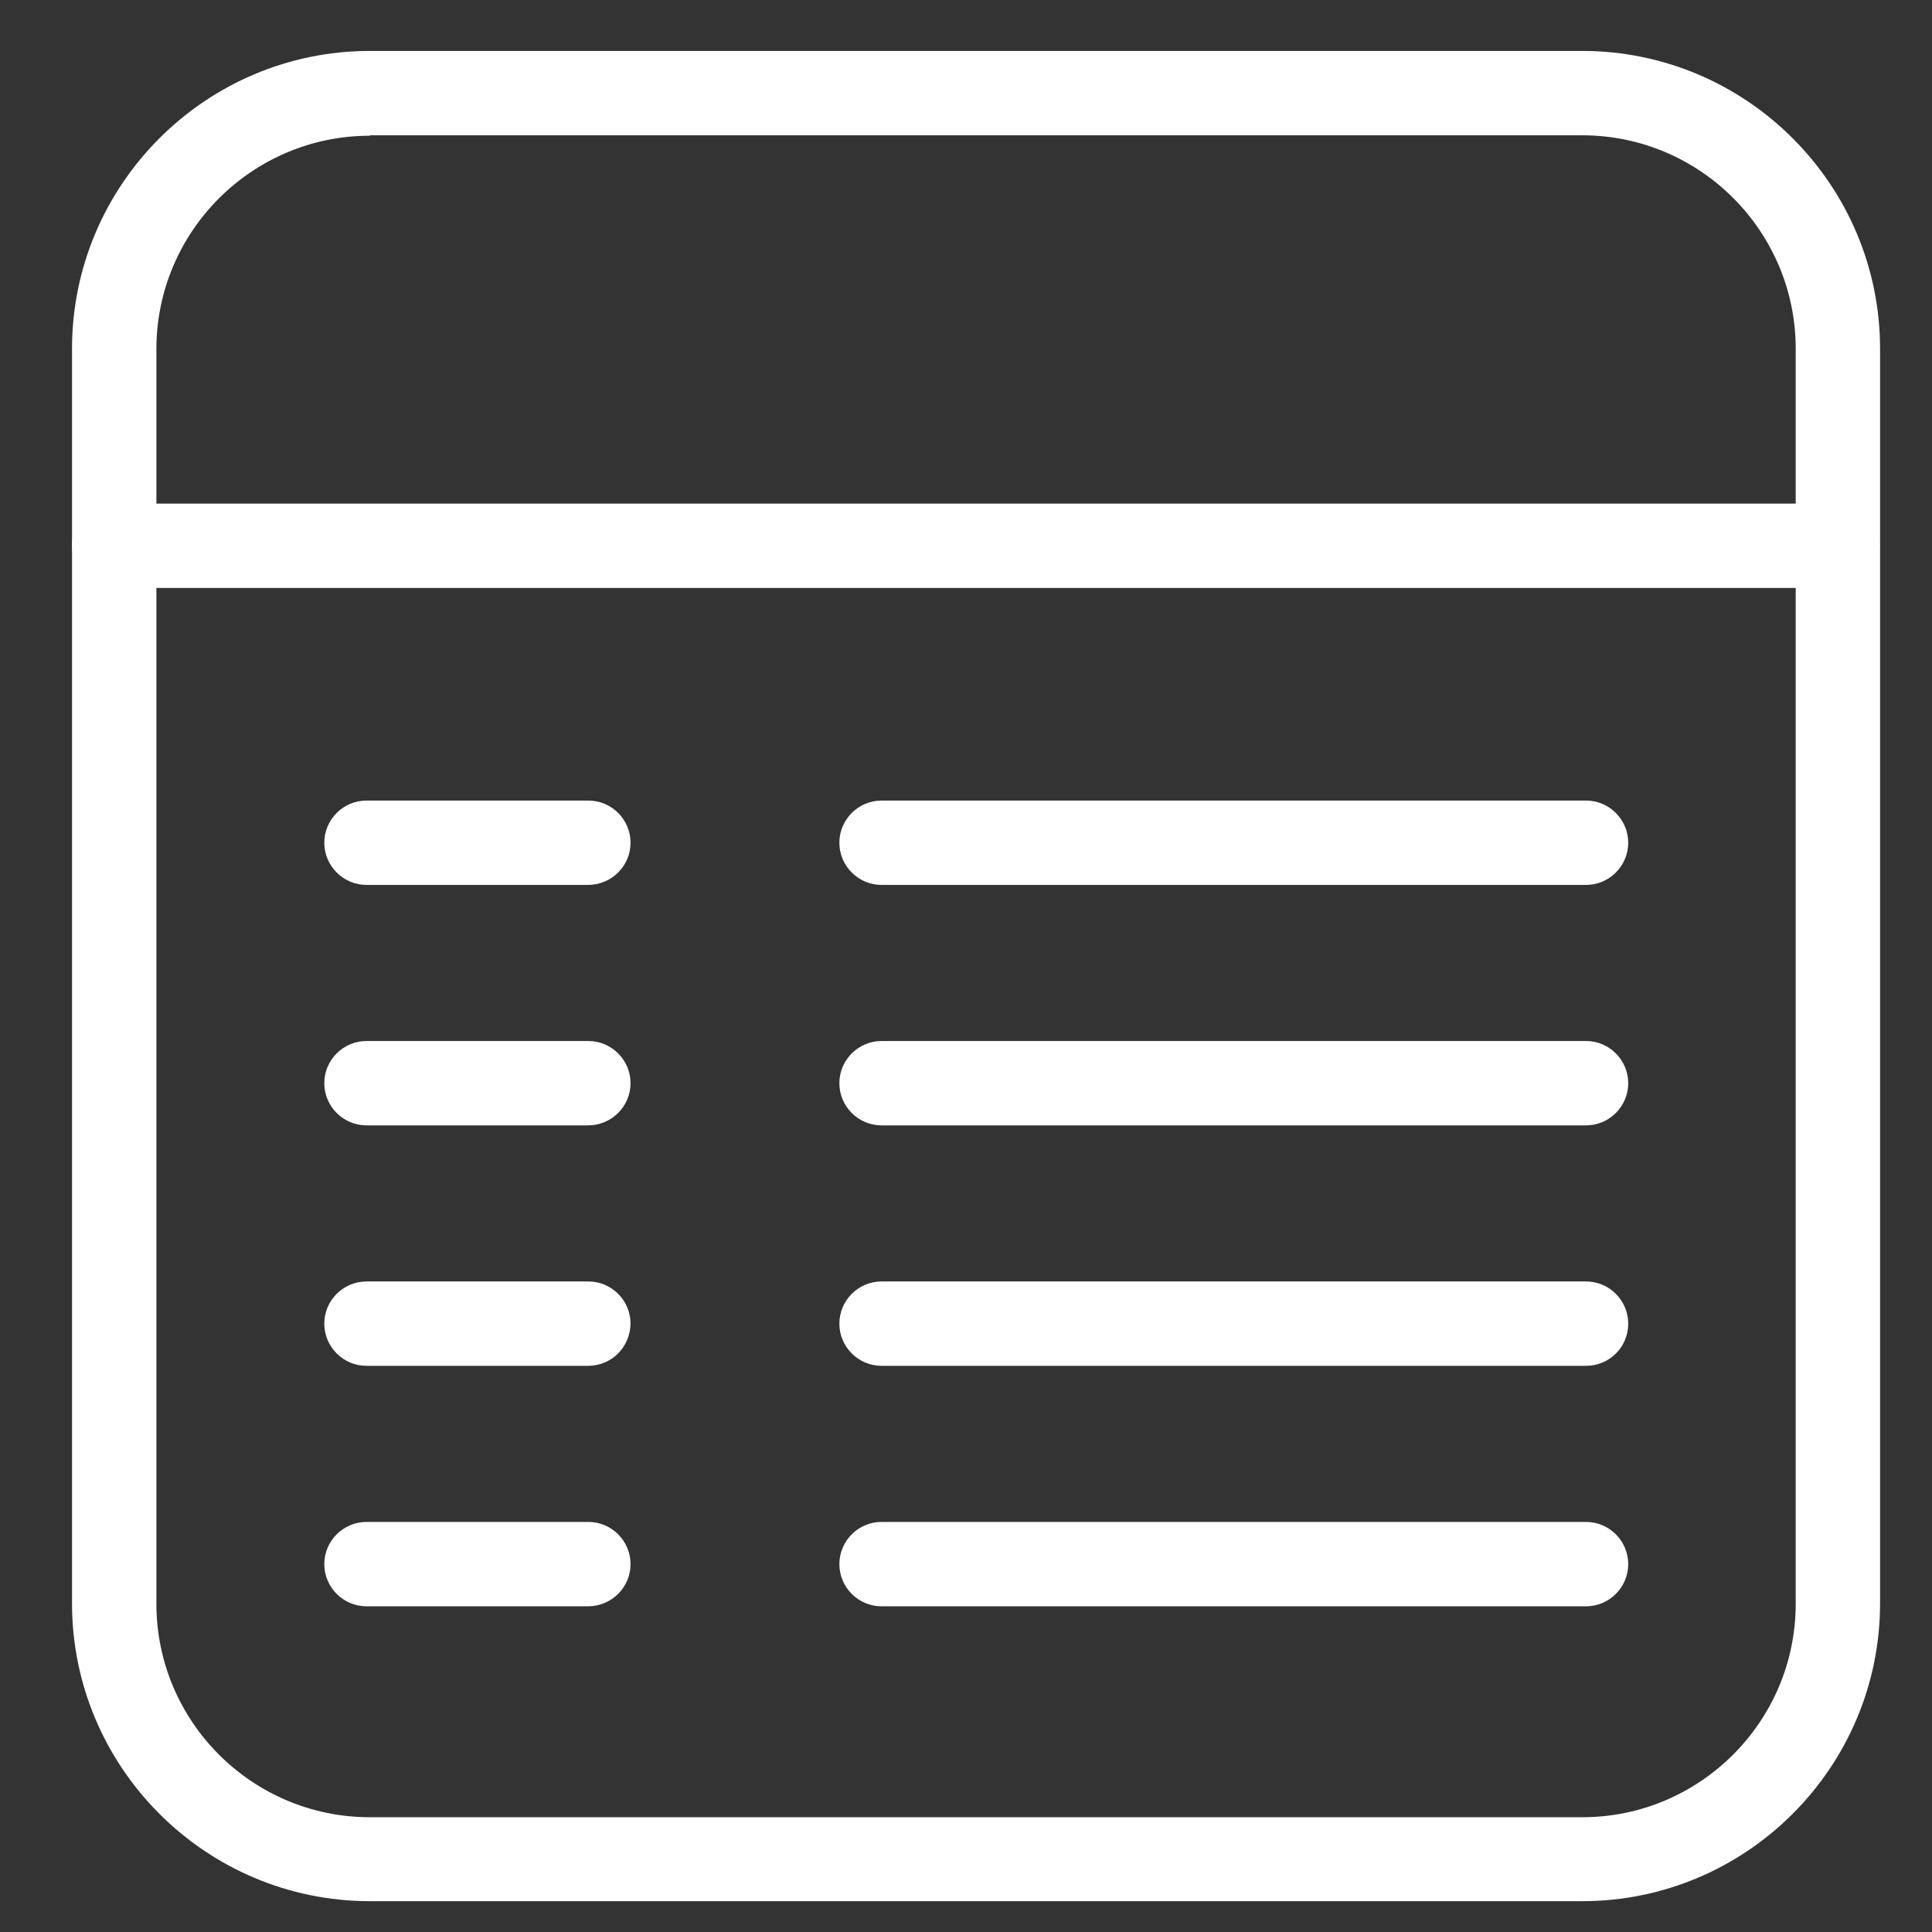 <?xml version="1.0" encoding="utf-8"?>
<!-- Generator: Adobe Illustrator 16.0.3, SVG Export Plug-In . SVG Version: 6.00 Build 0)  -->
<!DOCTYPE svg PUBLIC "-//W3C//DTD SVG 1.1//EN" "http://www.w3.org/Graphics/SVG/1.1/DTD/svg11.dtd">
<svg version="1.1" id="Calque_1" xmlns="http://www.w3.org/2000/svg" xmlns:xlink="http://www.w3.org/1999/xlink" x="0px" y="0px"
	 width="164.291px" height="164.291px" viewBox="0 0 164.291 164.291" enable-background="new 0 0 164.291 164.291"
	 xml:space="preserve">
<rect x="0" y="0" width="164.291" height="164.291" fill="#333333" stroke="none"/>
<g id="contenus">
	<g>
		<path fill="#FFFFFF" d="M134.549,161.669H31.451c-13.955,0-25.327-11.371-25.327-25.326V29.657
			c0-13.955,11.372-25.326,25.327-25.326h103.098c13.955,0,25.326,11.372,25.326,25.326v106.686
			C159.875,150.298,148.504,161.669,134.549,161.669z M31.451,11.542c-10.009,0-18.152,8.143-18.152,18.152v106.686
			c0,10.009,8.143,18.151,18.152,18.151h103.098c10.009,0,18.152-8.143,18.152-18.151V29.657c0-10.008-8.144-18.151-18.152-18.151
			H31.451V11.542z"/>
		<path fill="#FFFFFF" d="M156.288,49.997H9.711c-1.973,0-3.587-1.614-3.587-3.587c0-1.973,1.615-3.587,3.587-3.587h146.541
			c1.974,0,3.588,1.614,3.588,3.587C159.84,48.383,158.261,49.997,156.288,49.997z"/>
		<g>
			<g>
				<path fill="#FFFFFF" d="M134.872,75.251H74.964c-1.973,0-3.587-1.614-3.587-3.587c0-1.973,1.614-3.587,3.587-3.587h59.908
					c1.973,0,3.587,1.614,3.587,3.587C138.459,73.637,136.845,75.251,134.872,75.251z"/>
				<path fill="#FFFFFF" d="M134.872,95.699H74.964c-1.973,0-3.587-1.614-3.587-3.588c0-1.973,1.614-3.587,3.587-3.587h59.908
					c1.973,0,3.587,1.614,3.587,3.587C138.459,94.085,136.845,95.699,134.872,95.699z"/>
				<path fill="#FFFFFF" d="M134.872,116.146H74.964c-1.973,0-3.587-1.614-3.587-3.587c0-1.974,1.614-3.588,3.587-3.588h59.908
					c1.973,0,3.587,1.614,3.587,3.588C138.459,114.568,136.845,116.146,134.872,116.146z"/>
				<path fill="#FFFFFF" d="M134.872,136.595H74.964c-1.973,0-3.587-1.615-3.587-3.588s1.614-3.587,3.587-3.587h59.908
					c1.973,0,3.587,1.614,3.587,3.587S136.845,136.595,134.872,136.595z"/>
			</g>
			<g>
				<path fill="#FFFFFF" d="M49.997,75.251H31.164c-1.973,0-3.587-1.614-3.587-3.587c0-1.973,1.614-3.587,3.587-3.587h18.869
					c1.973,0,3.587,1.614,3.587,3.587C53.62,73.637,52.006,75.251,49.997,75.251z"/>
				<path fill="#FFFFFF" d="M49.997,95.699H31.164c-1.973,0-3.587-1.614-3.587-3.588c0-1.973,1.614-3.587,3.587-3.587h18.869
					c1.973,0,3.587,1.614,3.587,3.587C53.62,94.085,52.006,95.699,49.997,95.699z"/>
				<path fill="#FFFFFF" d="M49.997,116.146H31.164c-1.973,0-3.587-1.614-3.587-3.587c0-1.974,1.614-3.588,3.587-3.588h18.869
					c1.973,0,3.587,1.614,3.587,3.588C53.584,114.568,52.006,116.146,49.997,116.146z"/>
				<path fill="#FFFFFF" d="M49.997,136.595H31.164c-1.973,0-3.587-1.615-3.587-3.588s1.614-3.587,3.587-3.587h18.869
					c1.973,0,3.587,1.614,3.587,3.587S52.006,136.595,49.997,136.595z"/>
			</g>
		</g>
	</g>
</g>
<g id="gabarit">
</g>
</svg>

